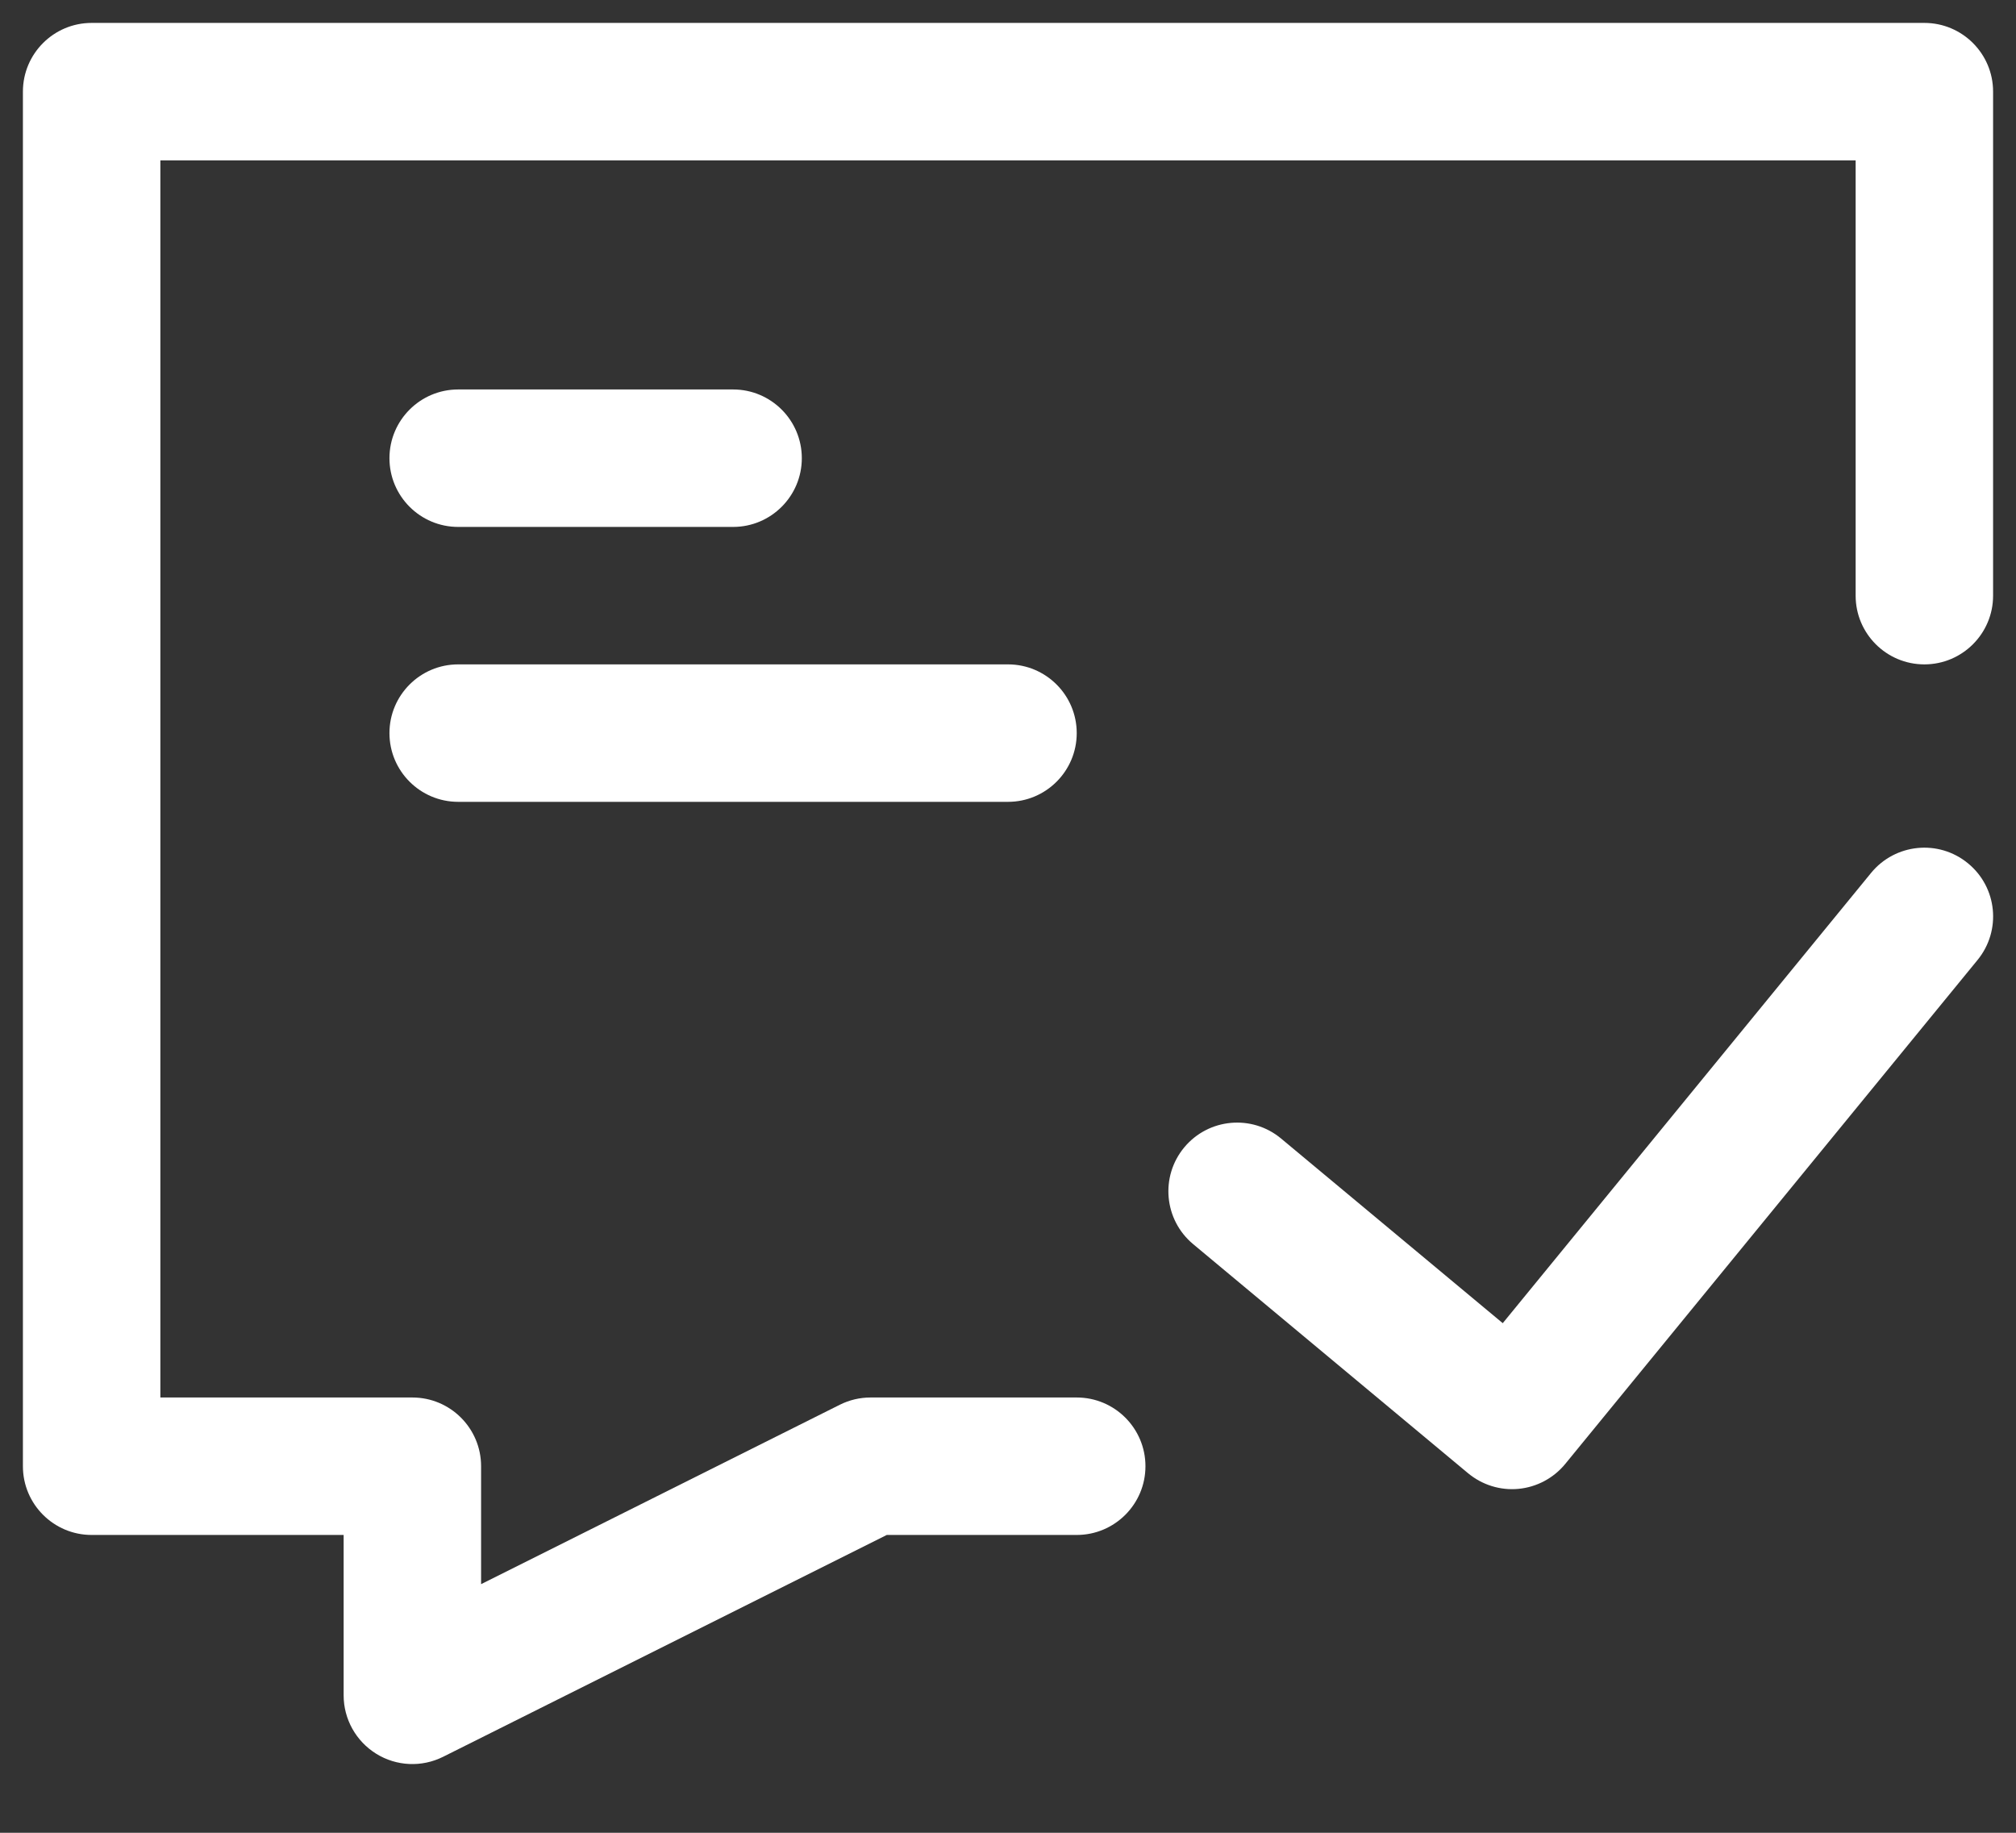 <svg width="22" height="20" viewBox="0 0 22 20" fill="none" xmlns="http://www.w3.org/2000/svg">
<rect x="0" y="0" width="22" height="20" fill="#333333" stroke="none"/>
<path fill-rule="evenodd" clip-rule="evenodd" d="M0.25 1C0.25 0.586 0.586 0.25 1 0.25H21C21.414 0.25 21.75 0.586 21.75 1V6.5C21.75 6.914 21.414 7.25 21 7.25C20.586 7.25 20.25 6.914 20.25 6.5V1.75H1.75V15.25H4.5C4.914 15.25 5.25 15.586 5.25 16V17.287L9.165 15.329C9.269 15.277 9.384 15.25 9.5 15.25H11.75C12.164 15.25 12.5 15.586 12.5 16C12.5 16.414 12.164 16.75 11.75 16.75H9.677L4.835 19.171C4.603 19.287 4.327 19.275 4.106 19.138C3.885 19.001 3.75 18.76 3.75 18.5V16.75H1C0.586 16.75 0.25 16.414 0.25 16V1Z" fill="white"/>
<path fill-rule="evenodd" clip-rule="evenodd" d="M4.25 5C4.25 4.586 4.586 4.25 5 4.25H8C8.414 4.25 8.75 4.586 8.75 5C8.75 5.414 8.414 5.75 8 5.75H5C4.586 5.75 4.25 5.414 4.25 5Z" fill="white"/>
<path fill-rule="evenodd" clip-rule="evenodd" d="M4.25 8C4.25 7.586 4.586 7.25 5 7.25H11C11.414 7.25 11.75 7.586 11.75 8C11.75 8.414 11.414 8.75 11 8.75H5C4.586 8.75 4.25 8.414 4.25 8Z" fill="white"/>
<path fill-rule="evenodd" clip-rule="evenodd" d="M21.475 9.42C21.796 9.682 21.843 10.154 21.581 10.475L17.081 15.975C16.954 16.13 16.77 16.228 16.571 16.247C16.372 16.266 16.174 16.204 16.02 16.076L13.02 13.576C12.702 13.311 12.659 12.838 12.924 12.52C13.189 12.202 13.662 12.159 13.98 12.424L16.399 14.439L20.419 9.525C20.682 9.205 21.154 9.157 21.475 9.42Z" fill="white"/>
</svg>
